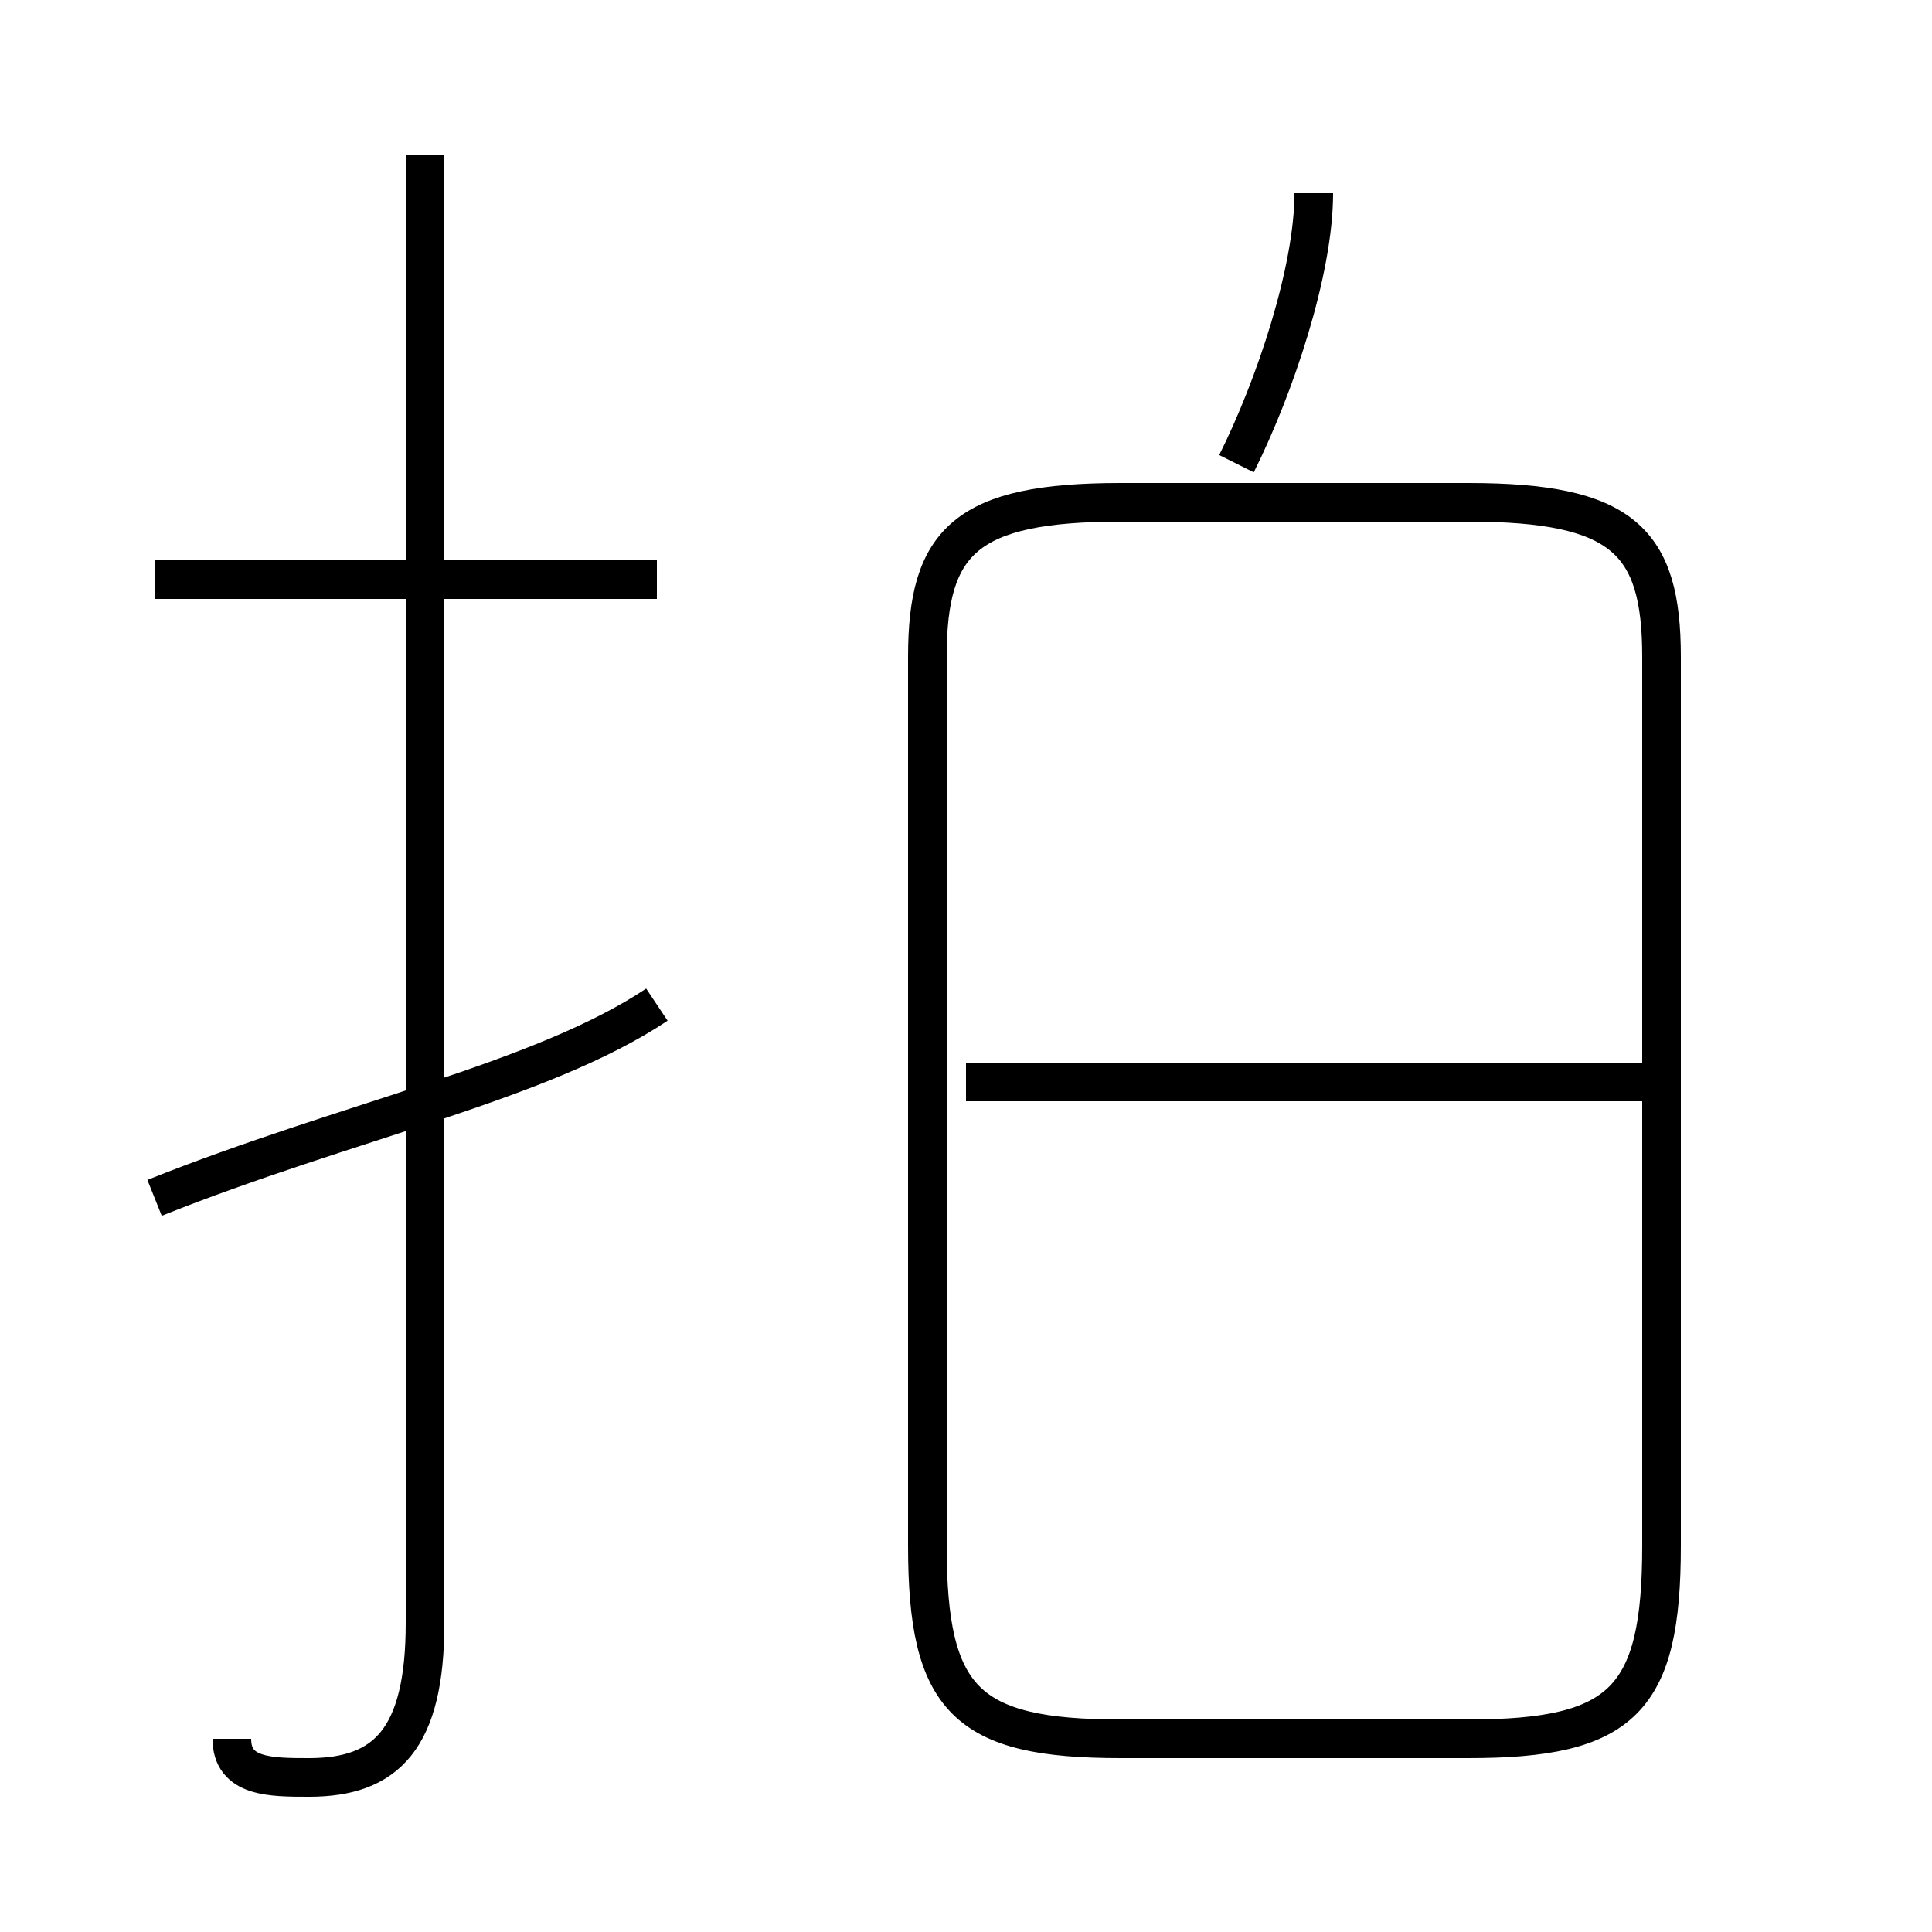 <?xml version='1.0' encoding='utf8'?>
<svg viewBox="0.0 -6.0 50.0 50.0" version="1.1" xmlns="http://www.w3.org/2000/svg">
<rect x="0.0" y="-6.0" width="50.0" height="50.0" fill="#808080" stroke="none"/>
<rect x="-1000" y="-1000" width="2000" height="2000" stroke="white" fill="white"/>
<g style="fill:white;stroke:#000000;  stroke-width:1">
<path d="M 29 1 L 38 1 C 42 1 43 0 43 -4 L 43 -27 C 43 -30 42 -31 38 -31 L 29 -31 C 25 -31 24 -30 24 -27 L 24 -4 C 24 0 25 1 29 1 Z M 4 -13 C 9 -15 14 -16 17 -18 M 6 1 C 6 2 7 2 8 2 C 10 2 11 1 11 -2 L 11 -40 M 17 -29 L 4 -29 M 43 -16 L 25 -16 M 32 -32 C 33 -34 34 -37 34 -39" transform="translate(0.0 38.0)" />
</g>
</svg>